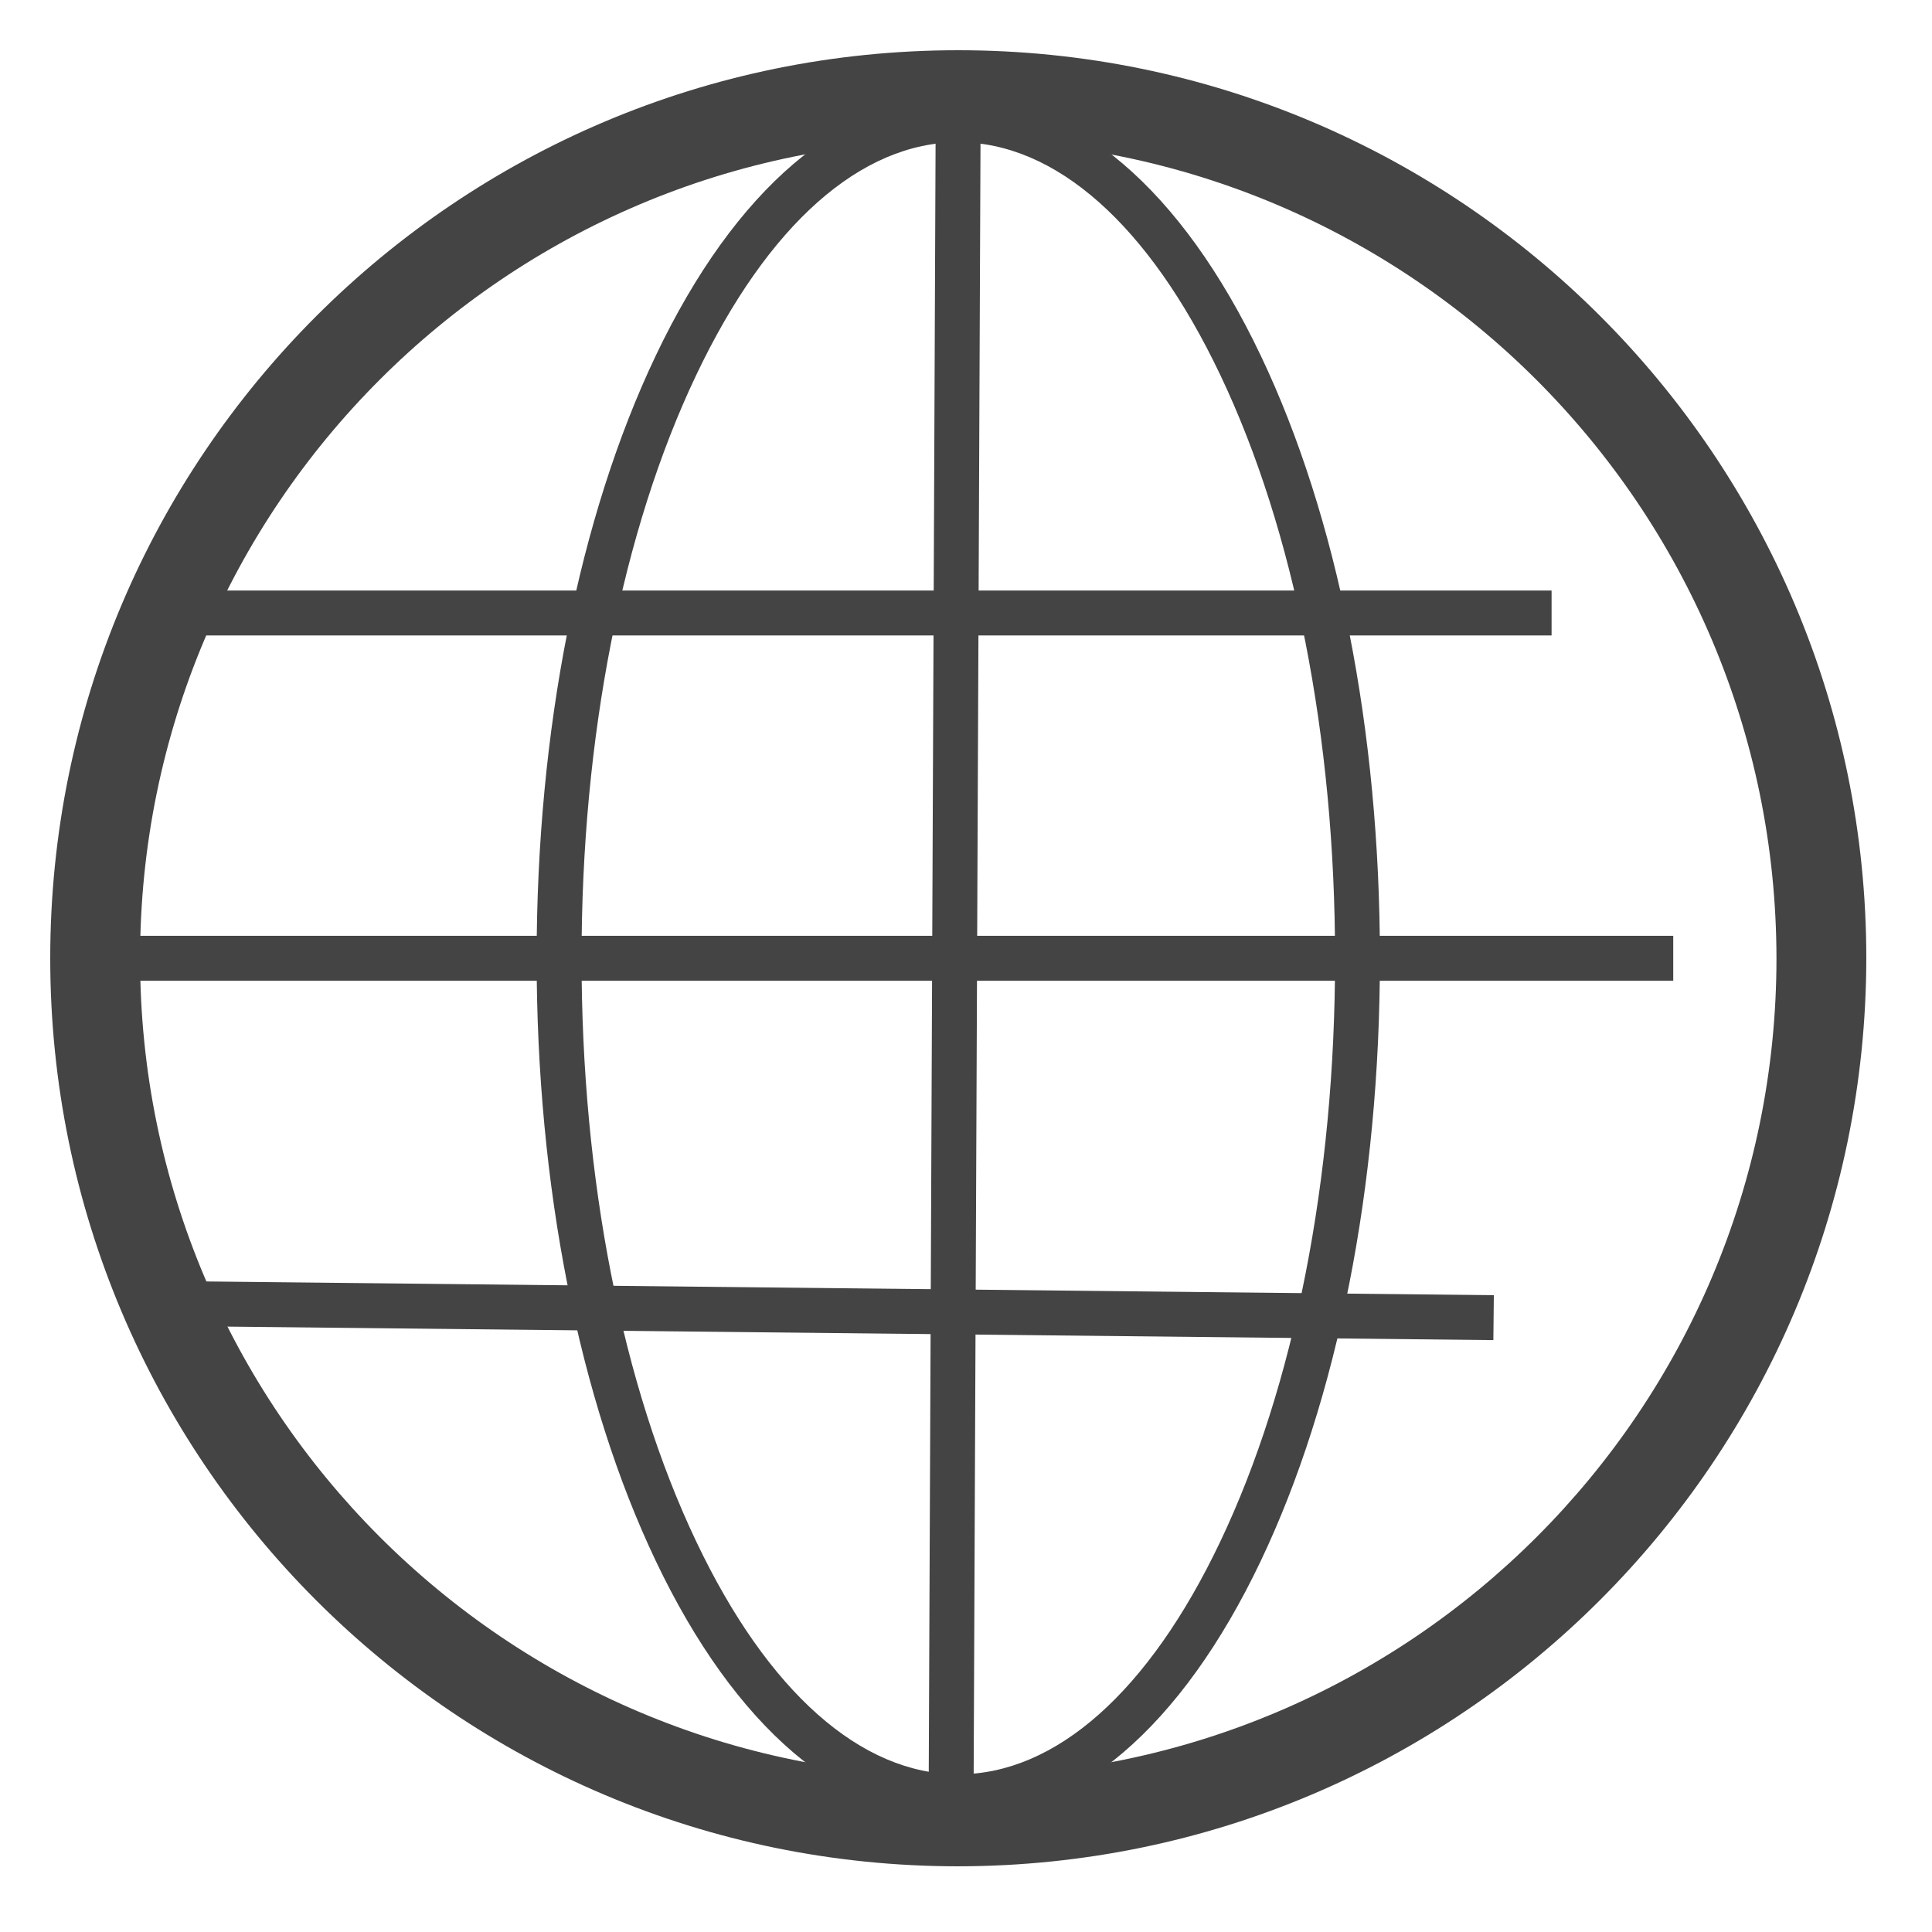 <?xml version='1.0' encoding='UTF-8' standalone='no'?><!-- Created with UBS Icon App (http://www.ubs.com/microsites/iconapp/) --><svg xmlns:svg='http://www.w3.org/2000/svg' xmlns='http://www.w3.org/2000/svg' width='64' height='64' viewBox='0 0 64 64' data-tags='Markets'><g transform='translate(0,0)'><path d='M512 972c-61.84 0-119.28-49.040-161.64-138.040-41.040-86.2-63.64-200.56-63.64-321.96s22.6-235.76 63.64-321.96c42.36-89 99.8-138.040 161.64-138.040s119.28 49.040 161.64 138.040c41.040 86.2 63.64 200.52 63.64 321.96s-22.6 235.76-63.64 321.96c-42.36 89-99.8 138.040-161.64 138.040zM512 76c-52 0-101.8 44-140 124.36-39.52 83.040-61.28 193.72-61.28 311.64s21.76 228.6 61.28 311.64c38.2 80.36 88 124.36 140 124.36s101.8-44 140-124.36c39.52-83.040 61.32-193.72 61.32-311.64s-21.8-228.6-61.32-311.64c-38.2-80.36-88-124.36-140-124.36z ' transform='translate(0,0) scale(0.062,0.062)' fill='#444444' style='undefined'></path><path d='M89.136 708.466l0.256-23.999 708.76 7.546-0.256 23.999-708.76-7.546z ' transform='translate(0,0) scale(0.062,0.062)' fill='#444444' style='undefined'></path><path d='M89.24 315.52h739.76v24h-739.76v-24z ' transform='translate(0,0) scale(0.062,0.062)' fill='#444444' style='undefined'></path><path d='M50.84 500h843.16v24h-843.16v-24z ' transform='translate(0,0) scale(0.062,0.062)' fill='#444444' style='undefined'></path><path d='M496.121 973.095l3.863-922.312 24 0.101-3.863 922.312-24-0.101z ' transform='translate(0,0) scale(0.062,0.062)' fill='#444444' style='undefined'></path><path d='M512 997.16c-267.946-0-485.16-217.214-485.16-485.16s217.214-485.16 485.16-485.16c267.946 0 485.16 217.214 485.16 485.16l0 0c-0.318 267.818-217.342 484.842-485.13 485.16l-0.030 0zM512 74.84c-241.437 0-437.16 195.723-437.16 437.16s195.723 437.16 437.16 437.16c241.437 0 437.16-195.723 437.16-437.16l0 0c-0.273-241.327-195.833-436.887-437.134-437.16l-0.026-0z ' transform='translate(0,0) scale(0.062,0.062)' fill='#444444' style='undefined'></path></g></svg>